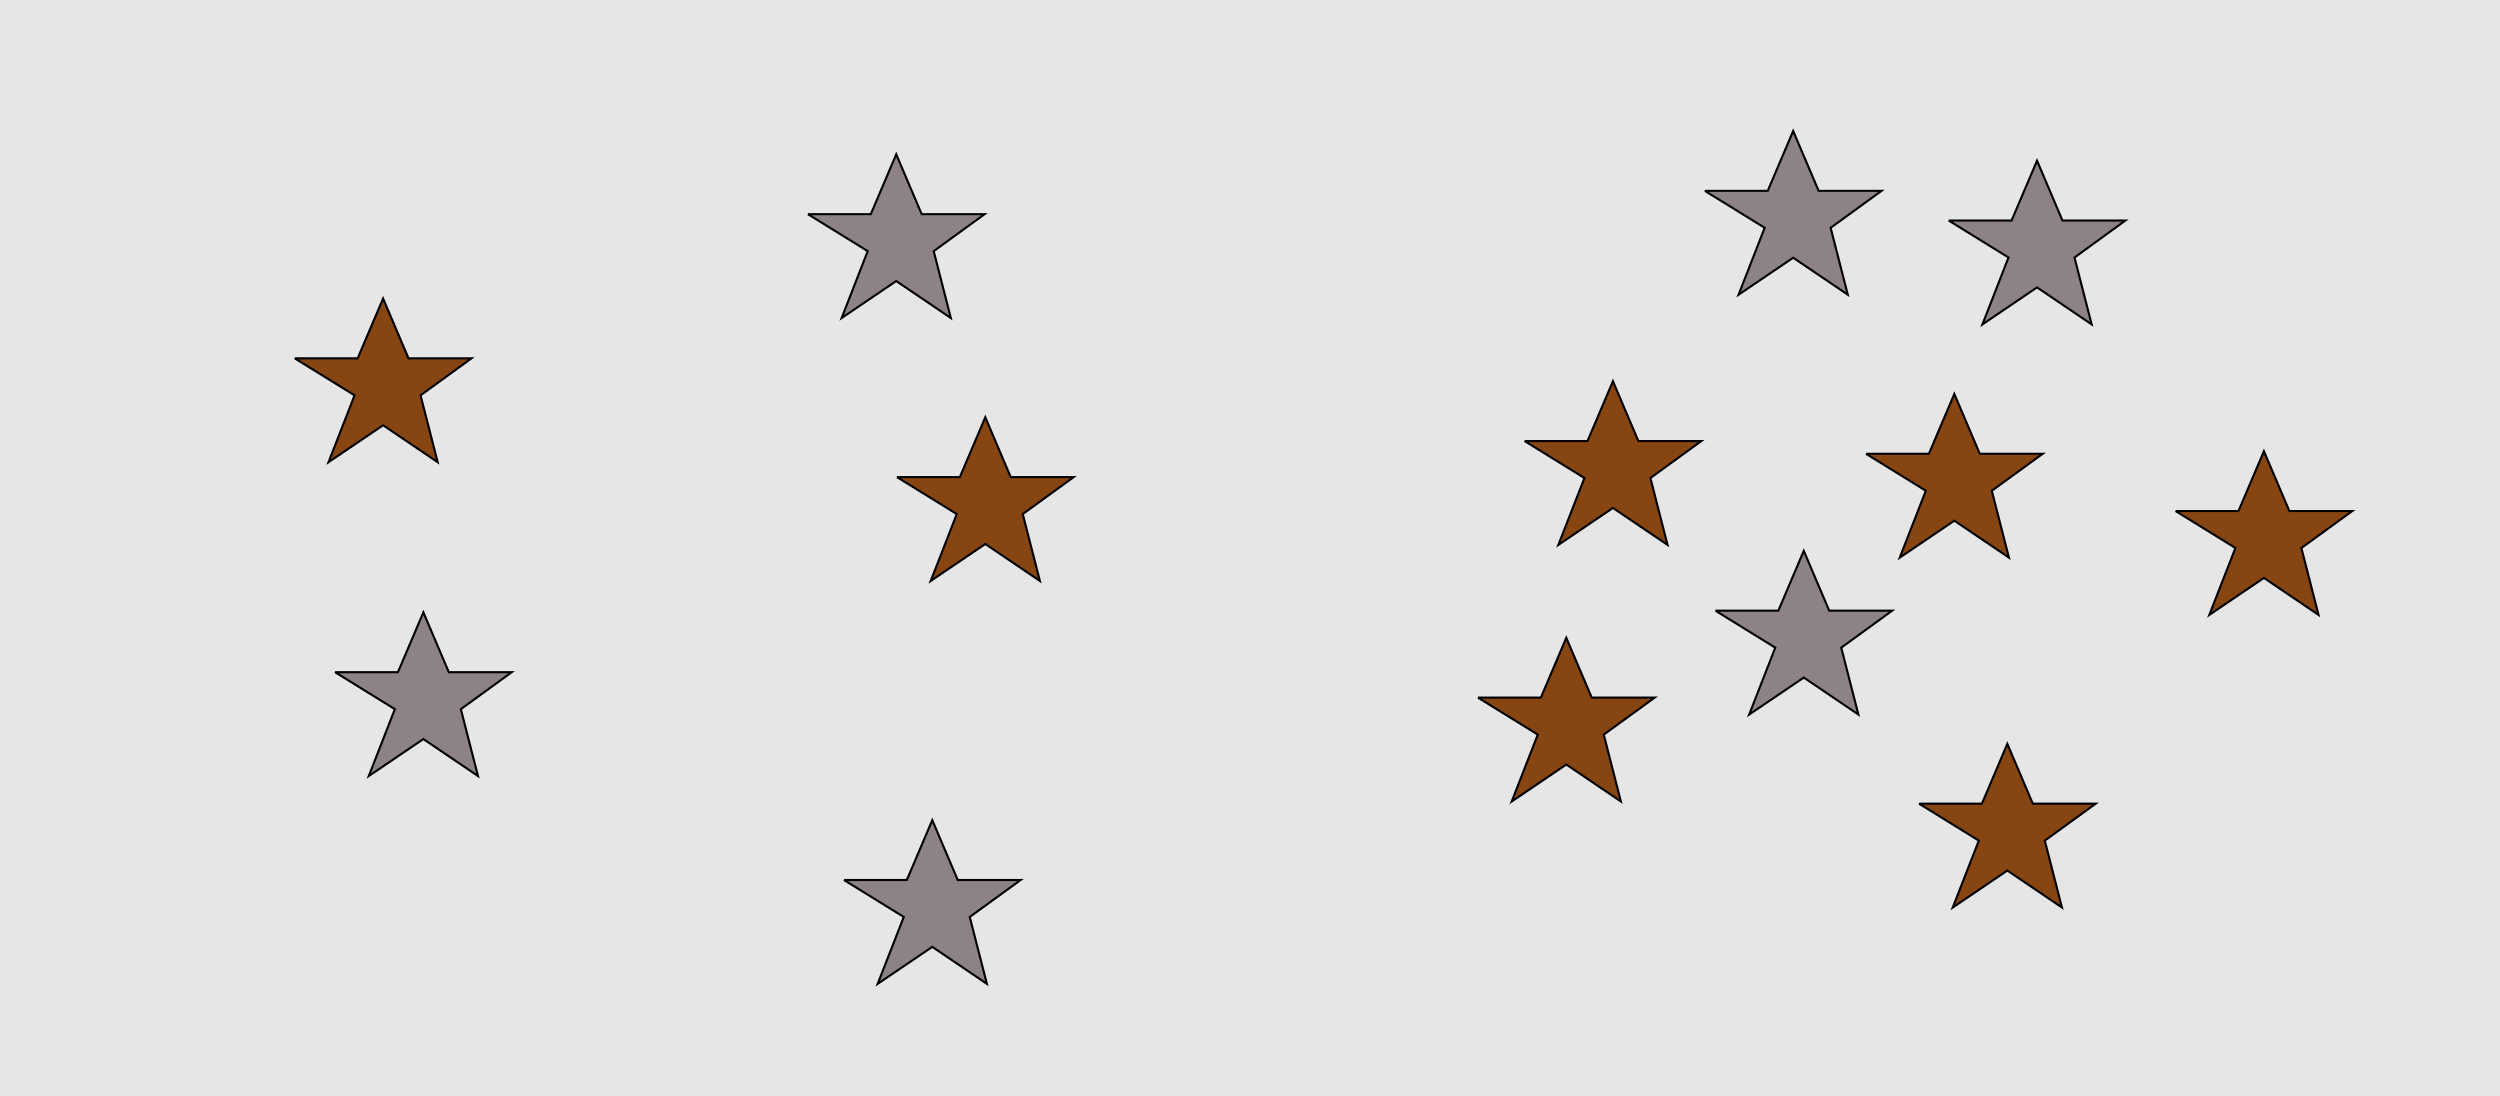 <?xml version="1.0" encoding="UTF-8"?>
<svg xmlns="http://www.w3.org/2000/svg" xmlns:xlink="http://www.w3.org/1999/xlink" width="1179pt" height="517pt" viewBox="0 0 1179 517" version="1.1">
<g id="surface871">
<rect x="0" y="0" width="1179" height="517" style="fill:rgb(90%,90%,90%);fill-opacity:1;stroke:none;"/>
<path style="fill-rule:nonzero;fill:rgb(55%,51%,53%);fill-opacity:1;stroke-width:1;stroke-linecap:butt;stroke-linejoin:miter;stroke:rgb(0%,0%,0%);stroke-opacity:1;stroke-miterlimit:10;" d="M 398 415 L 427.664 415 L 439.664 386.785 L 451.664 415 L 481.332 415 L 457.332 432.438 L 465.418 463.98 L 439.664 446.543 L 413.914 463.98 L 426.215 432.438 L 398 415 "/>
<path style="fill-rule:nonzero;fill:rgb(55%,51%,53%);fill-opacity:1;stroke-width:1;stroke-linecap:butt;stroke-linejoin:miter;stroke:rgb(0%,0%,0%);stroke-opacity:1;stroke-miterlimit:10;" d="M 158 317 L 187.664 317 L 199.664 288.785 L 211.664 317 L 241.332 317 L 217.332 334.438 L 225.418 365.98 L 199.664 348.543 L 173.914 365.98 L 186.215 334.438 L 158 317 "/>
<path style="fill-rule:nonzero;fill:rgb(55%,51%,53%);fill-opacity:1;stroke-width:1;stroke-linecap:butt;stroke-linejoin:miter;stroke:rgb(0%,0%,0%);stroke-opacity:1;stroke-miterlimit:10;" d="M 381 101 L 410.664 101 L 422.664 72.785 L 434.664 101 L 464.332 101 L 440.332 118.438 L 448.418 149.98 L 422.664 132.543 L 396.914 149.98 L 409.215 118.438 L 381 101 "/>
<path style="fill-rule:nonzero;fill:rgb(53%,27%,7%);fill-opacity:1;stroke-width:1;stroke-linecap:butt;stroke-linejoin:miter;stroke:rgb(0%,0%,0%);stroke-opacity:1;stroke-miterlimit:10;" d="M 423 225 L 452.664 225 L 464.664 196.785 L 476.664 225 L 506.332 225 L 482.332 242.438 L 490.418 273.98 L 464.664 256.543 L 438.914 273.98 L 451.215 242.438 L 423 225 "/>
<path style="fill-rule:nonzero;fill:rgb(53%,27%,7%);fill-opacity:1;stroke-width:1;stroke-linecap:butt;stroke-linejoin:miter;stroke:rgb(0%,0%,0%);stroke-opacity:1;stroke-miterlimit:10;" d="M 139 169 L 168.664 169 L 180.664 140.785 L 192.664 169 L 222.332 169 L 198.332 186.438 L 206.418 217.98 L 180.664 200.543 L 154.914 217.98 L 167.215 186.438 L 139 169 "/>
<path style="fill-rule:nonzero;fill:rgb(53%,27%,7%);fill-opacity:1;stroke-width:1;stroke-linecap:butt;stroke-linejoin:miter;stroke:rgb(0%,0%,0%);stroke-opacity:1;stroke-miterlimit:10;" d="M 719 208 L 748.664 208 L 760.664 179.785 L 772.664 208 L 802.332 208 L 778.332 225.438 L 786.418 256.98 L 760.664 239.543 L 734.914 256.98 L 747.215 225.438 L 719 208 "/>
<path style="fill-rule:nonzero;fill:rgb(53%,27%,7%);fill-opacity:1;stroke-width:1;stroke-linecap:butt;stroke-linejoin:miter;stroke:rgb(0%,0%,0%);stroke-opacity:1;stroke-miterlimit:10;" d="M 880 214 L 909.664 214 L 921.664 185.785 L 933.664 214 L 963.332 214 L 939.332 231.438 L 947.418 262.98 L 921.664 245.543 L 895.914 262.98 L 908.215 231.438 L 880 214 "/>
<path style="fill-rule:nonzero;fill:rgb(55%,51%,53%);fill-opacity:1;stroke-width:1;stroke-linecap:butt;stroke-linejoin:miter;stroke:rgb(0%,0%,0%);stroke-opacity:1;stroke-miterlimit:10;" d="M 919 104 L 948.664 104 L 960.664 75.785 L 972.664 104 L 1002.332 104 L 978.332 121.438 L 986.418 152.98 L 960.664 135.543 L 934.914 152.98 L 947.215 121.438 L 919 104 "/>
<path style="fill-rule:nonzero;fill:rgb(53%,27%,7%);fill-opacity:1;stroke-width:1;stroke-linecap:butt;stroke-linejoin:miter;stroke:rgb(0%,0%,0%);stroke-opacity:1;stroke-miterlimit:10;" d="M 905 379 L 934.664 379 L 946.664 350.785 L 958.664 379 L 988.332 379 L 964.332 396.438 L 972.418 427.98 L 946.664 410.543 L 920.914 427.98 L 933.215 396.438 L 905 379 "/>
<path style="fill-rule:nonzero;fill:rgb(53%,27%,7%);fill-opacity:1;stroke-width:1;stroke-linecap:butt;stroke-linejoin:miter;stroke:rgb(0%,0%,0%);stroke-opacity:1;stroke-miterlimit:10;" d="M 697 329 L 726.664 329 L 738.664 300.785 L 750.664 329 L 780.332 329 L 756.332 346.438 L 764.418 377.98 L 738.664 360.543 L 712.914 377.98 L 725.215 346.438 L 697 329 "/>
<path style="fill-rule:nonzero;fill:rgb(53%,27%,7%);fill-opacity:1;stroke-width:1;stroke-linecap:butt;stroke-linejoin:miter;stroke:rgb(0%,0%,0%);stroke-opacity:1;stroke-miterlimit:10;" d="M 1026 241 L 1055.664 241 L 1067.664 212.785 L 1079.664 241 L 1109.332 241 L 1085.332 258.438 L 1093.418 289.98 L 1067.664 272.543 L 1041.914 289.98 L 1054.215 258.438 L 1026 241 "/>
<path style="fill-rule:nonzero;fill:rgb(55%,51%,53%);fill-opacity:1;stroke-width:1;stroke-linecap:butt;stroke-linejoin:miter;stroke:rgb(0%,0%,0%);stroke-opacity:1;stroke-miterlimit:10;" d="M 809 288 L 838.664 288 L 850.664 259.785 L 862.664 288 L 892.332 288 L 868.332 305.438 L 876.418 336.98 L 850.664 319.543 L 824.914 336.98 L 837.215 305.438 L 809 288 "/>
<path style="fill-rule:nonzero;fill:rgb(55%,51%,53%);fill-opacity:1;stroke-width:1;stroke-linecap:butt;stroke-linejoin:miter;stroke:rgb(0%,0%,0%);stroke-opacity:1;stroke-miterlimit:10;" d="M 804 90 L 833.664 90 L 845.664 61.785 L 857.664 90 L 887.332 90 L 863.332 107.438 L 871.418 138.98 L 845.664 121.543 L 819.914 138.98 L 832.215 107.438 L 804 90 "/>
</g>
</svg>
